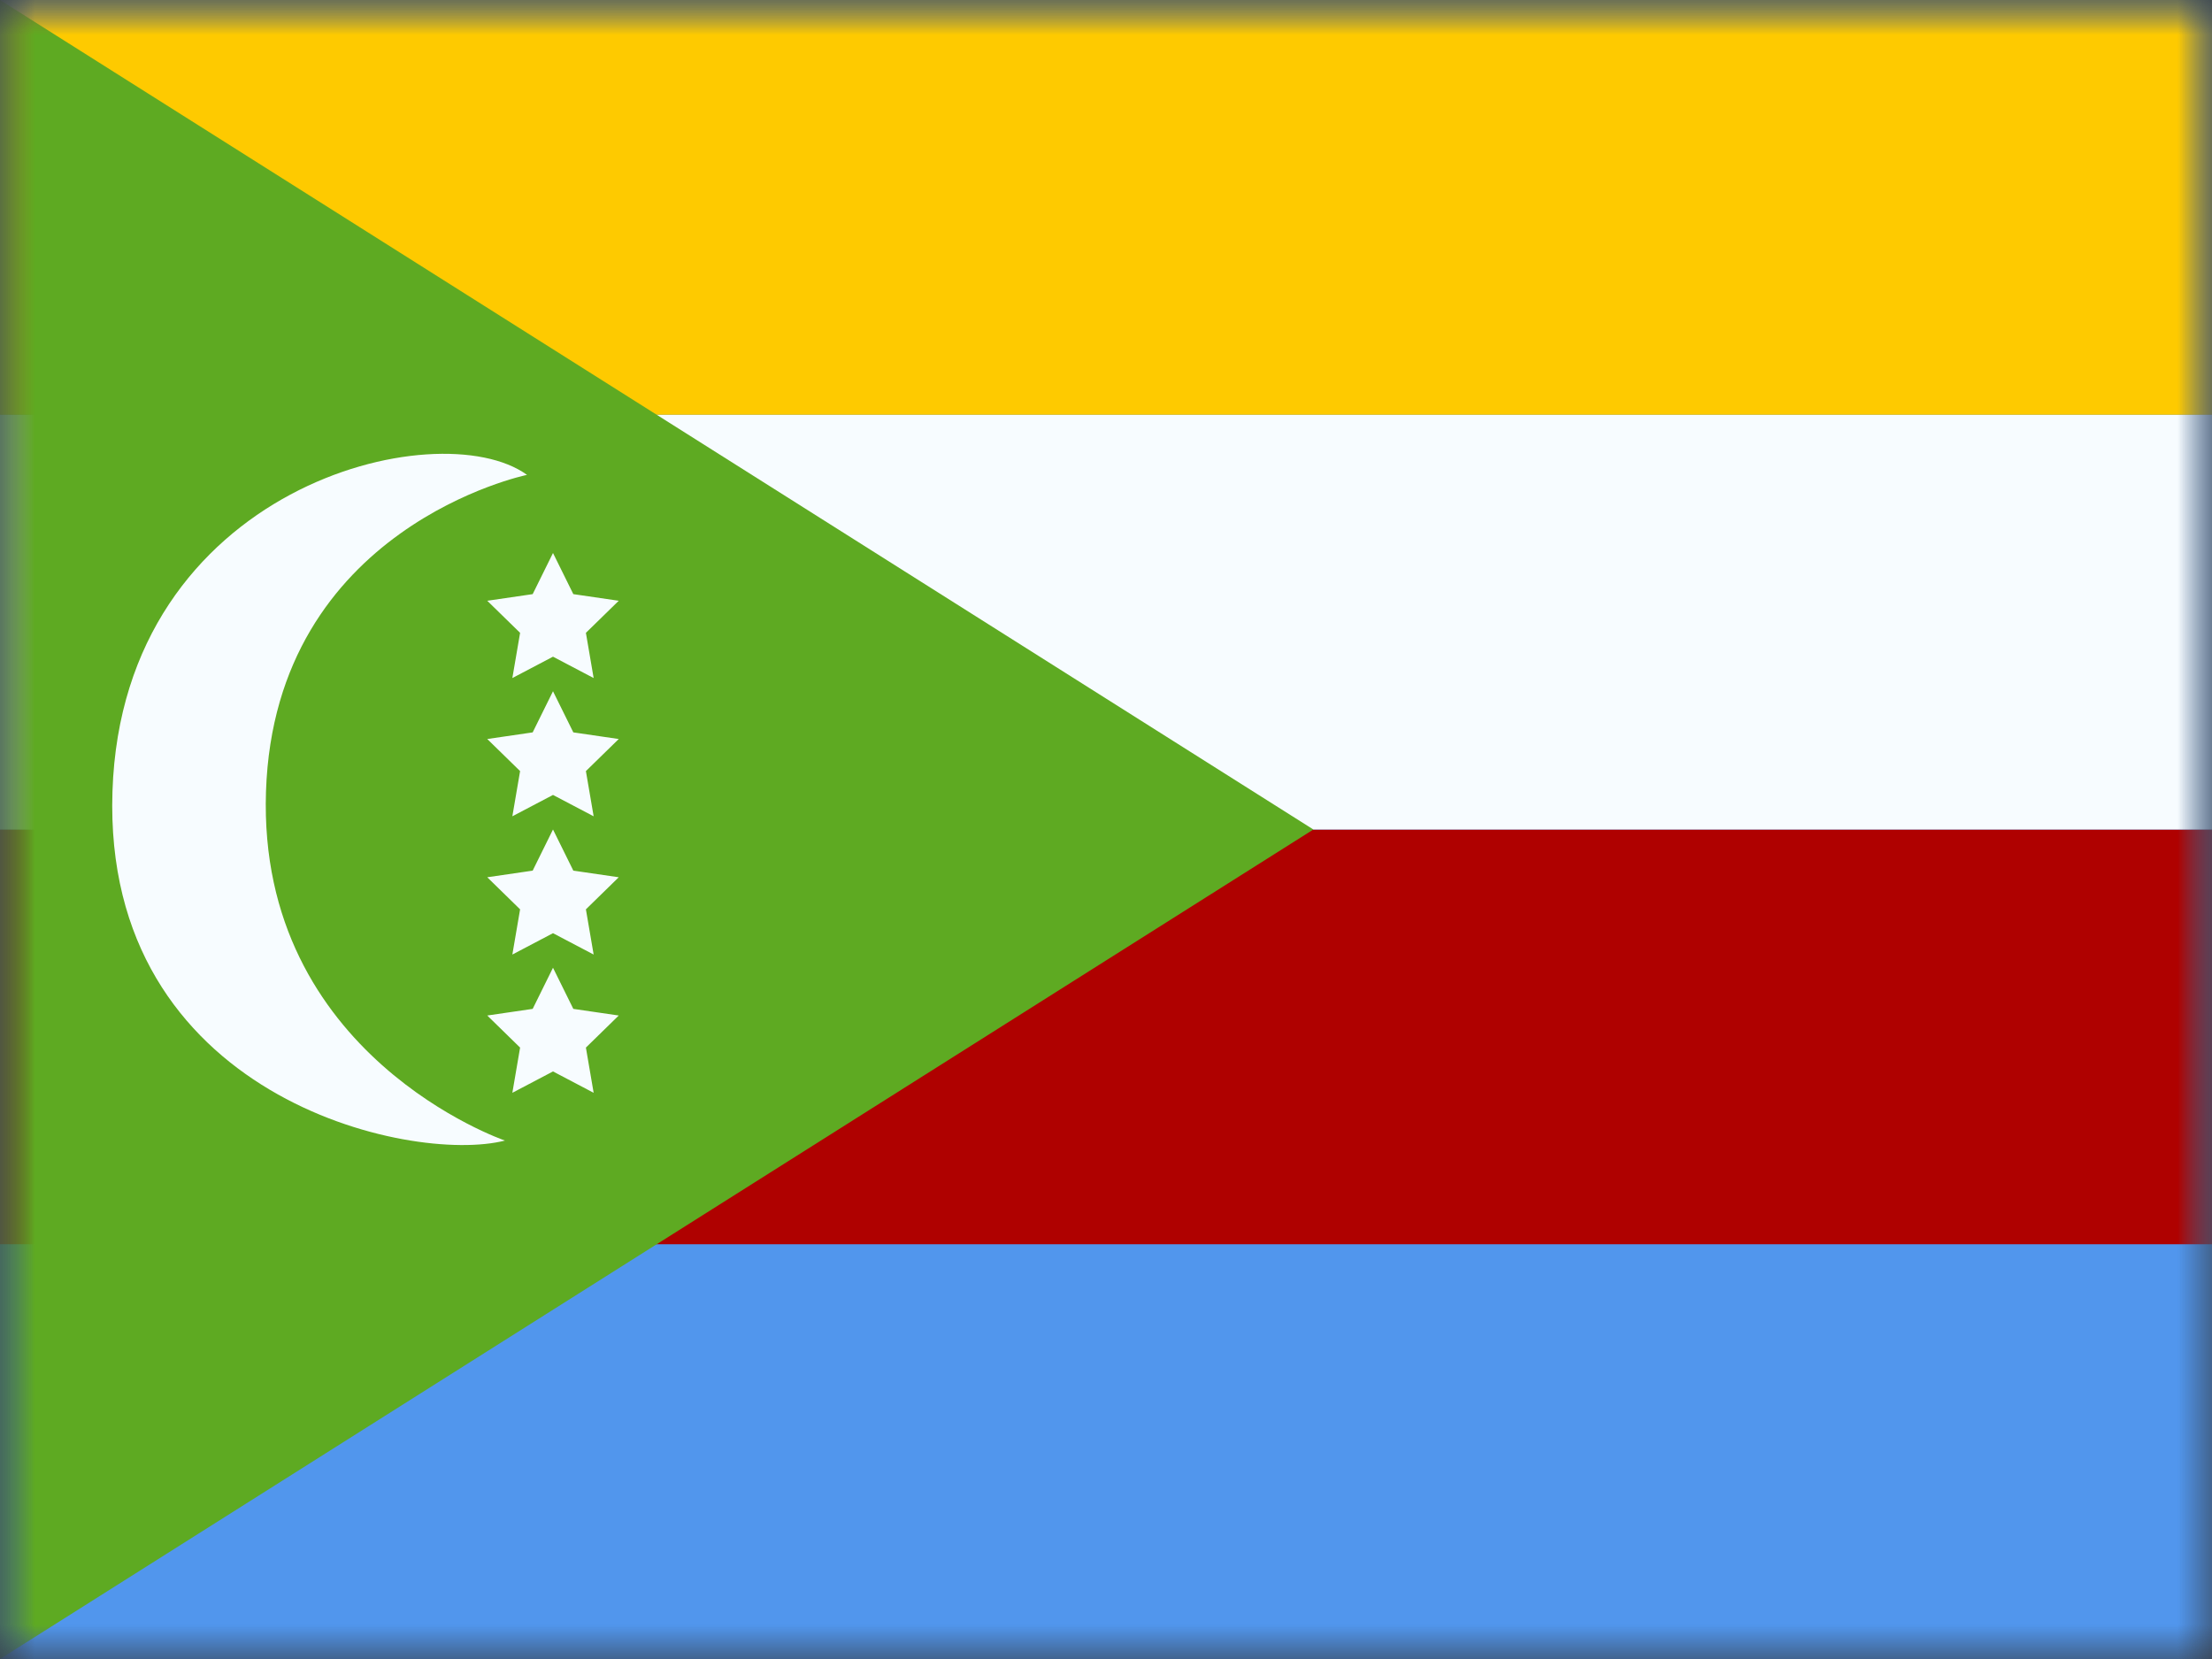 <svg xmlns="http://www.w3.org/2000/svg" xmlns:xlink="http://www.w3.org/1999/xlink" viewBox="0 0 32 24"><rect x="0" y="0" width="32" height="24" fill="#333333" stroke="none"/><defs><mask id="mantine-3ecc8xr9i" fill="#fff"><path fill-rule="evenodd" d="M0 0h32v24H0z"/></mask><mask id="mantine-q1r71cfre" fill="#fff"><use fill-rule="evenodd" xlink:href="#mantine-u7feoefg8"/></mask><path id="mantine-u7feoefg8" d="M0 0h32v24H0z"/></defs><g fill="none" fill-rule="evenodd" mask="url(#mantine-3ecc8xr9i)"><use fill="#5196ed" xlink:href="#mantine-u7feoefg8"/><path fill="#af0100" d="M0 12h32v6H0z" mask="url(#mantine-q1r71cfre)"/><path fill="#f7fcff" d="M0 6h32v6H0z" mask="url(#mantine-q1r71cfre)"/><path fill="#feca00" d="M0 0h32v6H0z" mask="url(#mantine-q1r71cfre)"/><path fill="#5eaa22" d="M0 0l19 12L0 24z" mask="url(#mantine-q1r71cfre)"/><path fill="#f7fcff" d="M7.623 6.87s-3.648.75-3.775 4.58c-.127 3.827 3.457 5.05 3.457 5.05-1.363.35-5.824-.631-5.678-5.052.146-4.42 4.719-5.502 5.996-4.579zM8 14l.294.595.657.096-.475.464.112.654L8 15.5l-.588.309.112-.654-.475-.464.657-.096zm0-2l.294.595.657.096-.475.464.112.654L8 13.5l-.588.309.112-.654-.475-.464.657-.096zm0-2l.294.595.657.096-.475.464.112.654L8 11.5l-.588.309.112-.654-.475-.464.657-.096zm0-2l.294.595.657.096-.475.464.112.654L8 9.5l-.588.309.112-.654-.475-.464.657-.096z" mask="url(#mantine-q1r71cfre)"/></g></svg>